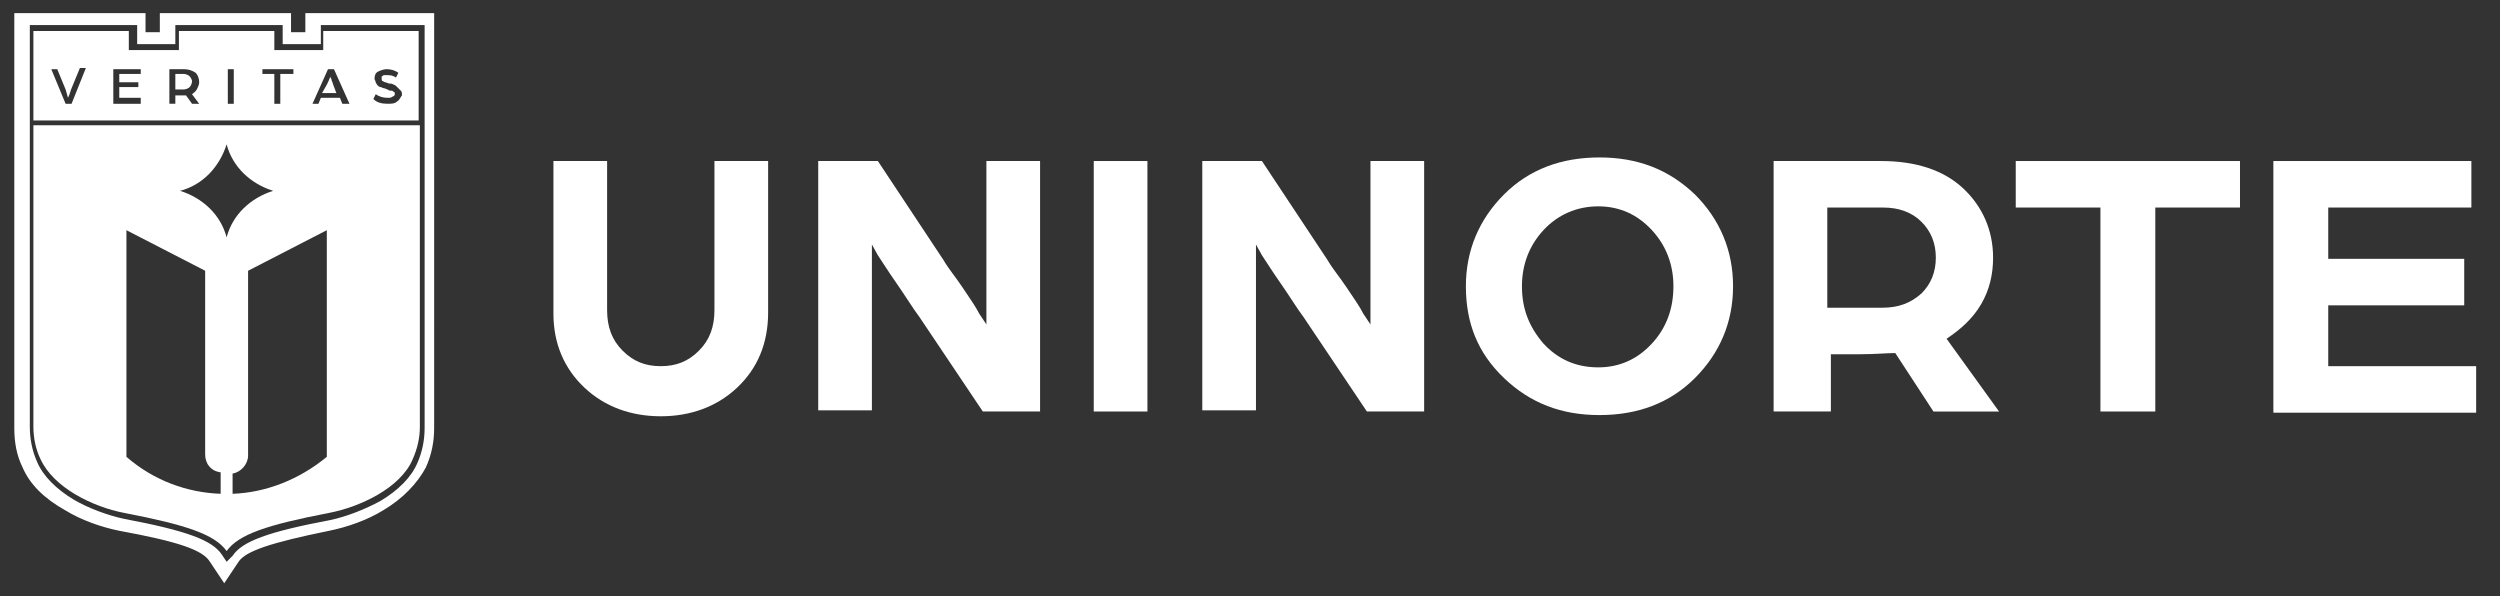 <?xml version="1.0" encoding="utf-8"?>
<!-- Generator: Adobe Illustrator 27.2.0, SVG Export Plug-In . SVG Version: 6.00 Build 0)  -->
<svg version="1.1" id="Camada_1" xmlns="http://www.w3.org/2000/svg" xmlns:xlink="http://www.w3.org/1999/xlink" x="0px" y="0px"
	 viewBox="0 0 209.6 50" style="enable-background:new 0 0 209.6 50;" xml:space="preserve">
<rect x="0" y="0" width="209.6" height="50" fill="#333333" stroke="none"/>
<style type="text/css">
	.st0{fill:#FFFFFF;}
</style>
<g>
	<g>
		<g>
			<path class="st0" d="M61.8,32.5c-1.7,1.6-3.9,2.4-6.4,2.4c-2.5,0-4.7-0.8-6.4-2.4c-1.7-1.6-2.6-3.7-2.6-6.2V13.5h4.5v12.5
				c0,1.4,0.4,2.5,1.3,3.4c0.9,0.9,1.9,1.3,3.2,1.3c1.3,0,2.3-0.4,3.2-1.3c0.9-0.9,1.3-2,1.3-3.4V13.5h4.5v12.7
				C64.4,28.8,63.5,30.9,61.8,32.5z"/>
			<path class="st0" d="M68.6,34.5v-21h5l5.5,8.3c0.4,0.7,1,1.4,1.6,2.3c0.6,0.9,1.1,1.6,1.4,2.2l0.6,0.9V13.5h4.5v21h-4.8l-5.3-7.9
				c-0.6-0.8-1.2-1.8-1.9-2.8c-0.7-1-1.2-1.8-1.6-2.4l-0.5-0.9v13.9H68.6z"/>
			<path class="st0" d="M91.7,34.5v-21h4.5v21H91.7z"/>
			<path class="st0" d="M100.8,34.5v-21h5l5.5,8.3c0.4,0.7,1,1.4,1.6,2.3c0.6,0.9,1.1,1.6,1.4,2.2l0.6,0.9V13.5h4.5v21h-4.8
				l-5.3-7.9c-0.6-0.8-1.2-1.8-1.9-2.8c-0.7-1-1.2-1.8-1.6-2.4l-0.5-0.9v13.9H100.8z"/>
			<path class="st0" d="M122.9,24c0-3,1.1-5.6,3.2-7.7c2.1-2.1,4.8-3.1,8-3.1c3.2,0,5.8,1,8,3.1c2.1,2.1,3.2,4.7,3.2,7.7
				c0,3-1.1,5.6-3.2,7.7c-2.1,2.1-4.8,3.1-8,3.1c-3.2,0-5.8-1-8-3.1C123.9,29.6,122.9,27.1,122.9,24z M127.6,24
				c0,1.9,0.6,3.4,1.8,4.8c1.2,1.3,2.7,2,4.6,2c1.8,0,3.3-0.7,4.5-2c1.2-1.3,1.8-2.9,1.8-4.8c0-1.8-0.6-3.4-1.8-4.7
				c-1.2-1.3-2.7-2-4.5-2c-1.8,0-3.4,0.7-4.6,2C128.2,20.6,127.6,22.2,127.6,24z"/>
			<path class="st0" d="M148.7,34.5v-21h9c3,0,5.3,0.8,6.9,2.3c1.6,1.5,2.5,3.5,2.5,5.8c0,1.4-0.3,2.7-1,3.9
				c-0.7,1.2-1.7,2.1-2.9,2.9l4.4,6.1h-5.5l-3.2-4.9c-0.7,0-1.7,0.1-3,0.1h-2.4v4.8H148.7z M153.2,25.8h4.6c1.4,0,2.4-0.4,3.3-1.2
				c0.8-0.8,1.2-1.8,1.2-3c0-1.2-0.4-2.2-1.2-3c-0.8-0.8-1.9-1.2-3.2-1.2h-4.7V25.8z"/>
			<path class="st0" d="M176.1,34.5V17.4h-7.1v-3.9h18.8v3.9h-7.1v17.1H176.1z"/>
			<path class="st0" d="M190.6,34.5v-21h16.6v3.9h-12v4.3h11.4v3.9h-11.4v5.1h12.4v3.9H190.6z"/>
		</g>
	</g>
	<g>
		<g>
			<path class="st0" d="M35.6,2.1V10v0.7v25.2c0,1-0.2,2-0.6,2.9c-0.5,1.2-1.6,2.3-3.1,3.2c-1.3,0.7-2.8,1.3-4.2,1.6
				c-5.3,1-7.4,1.8-8.2,3L19,47.1l-0.4-0.6c-0.8-1.2-2.9-2-8.2-3c-1.4-0.3-3-0.9-4.2-1.6c-1.5-0.9-2.6-2-3.1-3.2
				c-0.4-0.9-0.6-1.9-0.6-2.9V10.6V10V2.1h9v1.6h3.2V2.1h9v1.6h3.2V2.1H35.6z M36.6,1.1h-1h-9h-1v1v0.6h-1.2V2.1v-1h-1h-9h-1v1v0.6
				h-1.2V2.1v-1h-1h-9h-1v1V10v0.7v25.2c0,1.2,0.2,2.3,0.7,3.3c0.6,1.4,1.8,2.6,3.6,3.6c1.3,0.8,3,1.4,4.5,1.7
				c4.9,0.9,7,1.6,7.6,2.6l0.4,0.6l0.8,1.2l0.8-1.2l0.4-0.6c0.6-0.9,2.7-1.6,7.6-2.6c1.5-0.3,3.2-0.9,4.5-1.7c1.7-1,2.9-2.3,3.6-3.6
				c0.5-1.1,0.7-2.2,0.7-3.3V10.6V10V2.1V1.1z"/>
			<g>
				<path class="st0" d="M15.9,6.4c-0.1-0.1-0.3-0.2-0.5-0.2h-0.7v1.3h0.7c0.2,0,0.4-0.1,0.5-0.2c0.1-0.1,0.2-0.3,0.2-0.5
					C16.1,6.7,16,6.5,15.9,6.4z"/>
				<path class="st0" d="M27.7,6.5l0-0.1c-0.1,0.3-0.2,0.5-0.3,0.7L27,7.8h1.2L27.9,7c0-0.1-0.1-0.2-0.1-0.3
					C27.8,6.6,27.7,6.5,27.7,6.5z"/>
				<path class="st0" d="M27.1,2.6v1.6H23V2.6h-8v1.6h-4.2V2.6h-8v1.6v5.9h32.3V4.2V2.6H27.1z M6,8.7H5.5L4.3,5.8h0.5l0.7,1.7
					l0.2,0.7C5.9,7.8,5.9,7.6,6,7.4l0.7-1.7h0.5L6,8.7z M11.8,8.7H9.5V5.8h2.3v0.4H10v0.7h1.6v0.4H10v0.9h1.8V8.7z M16.1,8.7L15.6,8
					c-0.1,0-0.2,0-0.5,0h-0.4v0.7h-0.5V5.8h1.2c0.4,0,0.7,0.1,1,0.3c0.2,0.2,0.3,0.5,0.3,0.8c0,0.2-0.1,0.4-0.2,0.6
					c-0.1,0.2-0.3,0.3-0.4,0.4l0.6,0.8H16.1z M19.6,8.7h-0.5V5.8h0.5V8.7z M24.5,6.2h-1v2.5h-0.5V6.2h-1V5.8h2.6V6.2z M28.7,8.7
					l-0.2-0.5h-1.6l-0.2,0.5h-0.5l1.3-2.9h0.5l1.3,2.9H28.7z M33.3,8.5c-0.2,0.2-0.5,0.2-0.8,0.2c-0.5,0-0.9-0.1-1.2-0.4l0.2-0.4
					c0.3,0.2,0.6,0.3,1,0.3c0.2,0,0.3,0,0.4-0.1C33,8.1,33.1,8,33.1,7.9c0-0.1,0-0.2-0.1-0.2c-0.1-0.1-0.1-0.1-0.2-0.1
					c-0.1,0-0.2,0-0.3-0.1c-0.1,0-0.2-0.1-0.3-0.1c-0.1,0-0.2-0.1-0.3-0.1c-0.1,0-0.2-0.1-0.3-0.2C31.6,7,31.5,7,31.5,6.9
					c0-0.1-0.1-0.2-0.1-0.3c0-0.3,0.1-0.5,0.3-0.6c0.2-0.1,0.5-0.2,0.7-0.2c0.4,0,0.7,0.1,1,0.3l-0.2,0.4c-0.3-0.2-0.5-0.2-0.8-0.2
					c-0.1,0-0.1,0-0.2,0c-0.1,0-0.1,0.1-0.2,0.1C32,6.4,32,6.5,32,6.6c0,0.1,0,0.2,0.1,0.2c0.1,0.1,0.3,0.1,0.5,0.2
					C32.7,7,32.9,7,33,7.1c0.1,0,0.2,0.1,0.3,0.2c0.1,0.1,0.2,0.2,0.3,0.3c0.1,0.1,0.1,0.2,0.1,0.4C33.6,8.1,33.5,8.4,33.3,8.5z"/>
			</g>
			<path class="st0" d="M19,10.5H2.8v25.3c0,0.9,0.2,1.9,0.6,2.7c1.1,2.4,4.4,4,7,4.5c5.2,1,7.6,1.8,8.6,3.2c1-1.4,3.4-2.2,8.6-3.2
				c2.6-0.5,6-2.1,7-4.5c0.4-0.9,0.6-1.8,0.6-2.7V10.5H19z M18.5,41.4c-2.8-0.1-5.6-1.1-7.9-3.1c0-6.3,0-19,0-19l6.6,3.4v15.4
				c0,0.8,0.5,1.4,1.3,1.5C18.5,40.3,18.5,40.9,18.5,41.4z M19,19.9c-0.5-1.9-2-3.3-3.9-3.9c1.9-0.5,3.3-2,3.9-3.9
				c0.5,1.9,2,3.3,3.9,3.9C21,16.6,19.5,18,19,19.9z M27.4,38.3c-2.3,1.9-5.1,3-7.9,3.1c0-0.5,0-1.1,0-1.7c0.7-0.1,1.3-0.8,1.3-1.5
				V22.7l6.6-3.4V38.3z"/>
		</g>
	</g>
</g>
</svg>

